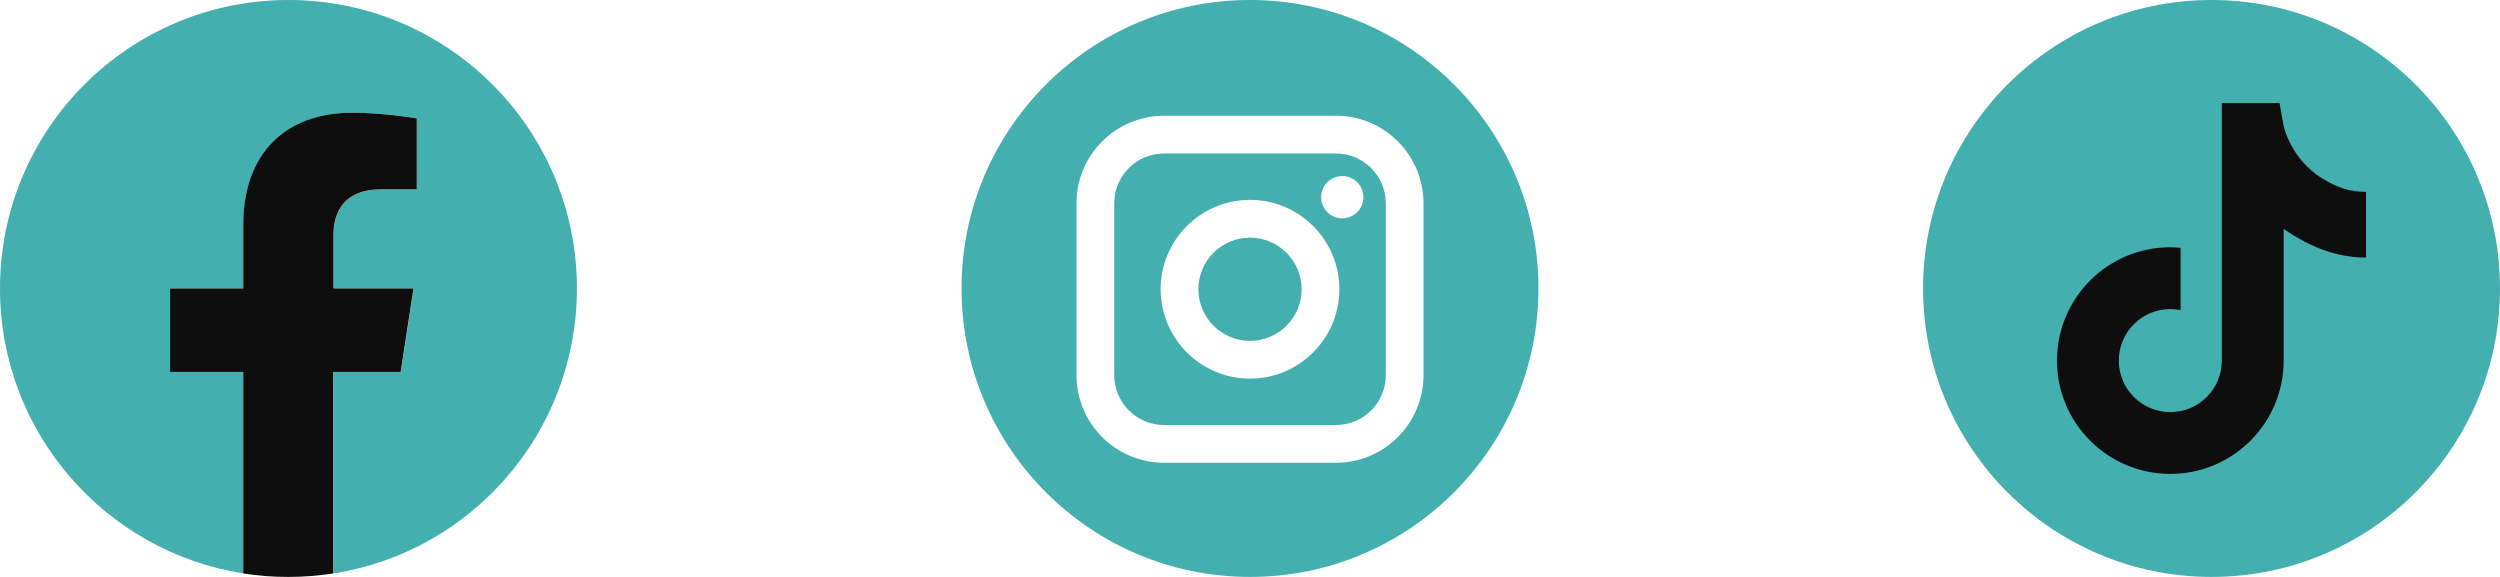 <svg width="104" height="24" viewBox="0 0 104 24" fill="none" xmlns="http://www.w3.org/2000/svg">
<g clip-path="url(#clip0_86_19)">
<path d="M24 12C24 5.372 18.628 0 12 0C5.372 0 0 5.372 0 12C0 17.99 4.386 22.955 10.126 23.855V15.472H7.081V12H10.126V9.357C10.126 6.352 11.914 4.688 14.656 4.688C15.971 4.688 17.346 4.925 17.346 4.925V7.877H15.833C14.341 7.877 13.881 8.805 13.881 9.751V12H17.208L16.675 15.472H13.881V23.855C19.614 22.955 24 17.99 24 12Z" fill="#43AFAF"/>
<path d="M16.668 15.472L17.201 12H13.874V9.751C13.874 8.805 14.341 7.877 15.827 7.877H17.339V4.925C17.339 4.925 15.965 4.688 14.65 4.688C11.908 4.688 10.119 6.352 10.119 9.357V12H7.075V15.472H10.119V23.855C10.731 23.954 11.355 24 11.993 24C12.631 24 13.256 23.948 13.867 23.855V15.472H16.668Z" fill="#0E0E0F"/>
</g>
<g clip-path="url(#clip1_86_19)">
<path d="M55.577 6.385H48.424C47.282 6.385 46.353 7.314 46.353 8.456V15.609C46.353 16.751 47.282 17.68 48.424 17.68H55.577C56.718 17.68 57.648 16.751 57.648 15.609V8.456C57.648 7.314 56.719 6.385 55.577 6.385ZM52 15.751C49.95 15.751 48.282 14.083 48.282 12.032C48.282 9.982 49.95 8.314 52 8.314C54.05 8.314 55.718 9.982 55.718 12.032C55.718 14.082 54.05 15.751 52 15.751ZM55.838 9.083C55.353 9.083 54.958 8.688 54.958 8.203C54.958 7.718 55.353 7.324 55.838 7.324C56.323 7.324 56.718 7.718 56.718 8.203C56.718 8.688 56.323 9.083 55.838 9.083Z" fill="#43AFAF"/>
<path d="M52 9.886C50.817 9.886 49.853 10.849 49.853 12.032C49.853 13.216 50.817 14.18 52 14.18C53.184 14.18 54.147 13.216 54.147 12.032C54.147 10.849 53.184 9.886 52 9.886Z" fill="#43AFAF"/>
<path d="M52 0C45.373 0 40 5.373 40 12C40 18.627 45.373 24 52 24C58.627 24 64 18.627 64 12C64 5.373 58.627 0 52 0ZM59.218 15.609C59.218 17.617 57.585 19.251 55.577 19.251H48.423C46.415 19.251 44.782 17.617 44.782 15.609V8.456C44.782 6.448 46.415 4.814 48.423 4.814H55.577C57.585 4.814 59.218 6.448 59.218 8.456V15.609Z" fill="#43AFAF"/>
</g>
<path d="M92 24C98.627 24 104 18.627 104 12C104 5.373 98.627 0 92 0C85.373 0 80 5.373 80 12C80 18.627 85.373 24 92 24Z" fill="#43AFAF"/>
<path d="M92.428 4.286V10.801V15C92.428 16.183 91.469 17.143 90.286 17.143C89.102 17.143 88.143 16.183 88.143 15C88.143 13.816 89.102 12.857 90.286 12.857C90.43 12.857 90.573 12.872 90.714 12.901V10.309C90.572 10.295 90.429 10.287 90.286 10.286C87.682 10.286 85.571 12.396 85.571 15C85.571 17.604 87.682 19.714 90.286 19.714C92.889 19.714 95 17.604 95 15V9.524C96.015 10.217 97.108 10.714 98.428 10.714V8.543V7.982C97.737 7.983 97.191 7.788 96.605 7.421V7.423C95.824 6.936 95.247 6.162 95 5.252L94.828 4.286H92.428Z" fill="#0E0E0F"/>
<defs>
<clipPath id="clip0_86_19">
<rect width="24" height="24" fill="white"/>
</clipPath>
<clipPath id="clip1_86_19">
<rect width="24" height="24" fill="white" transform="translate(40)"/>
</clipPath>
</defs>
</svg>
